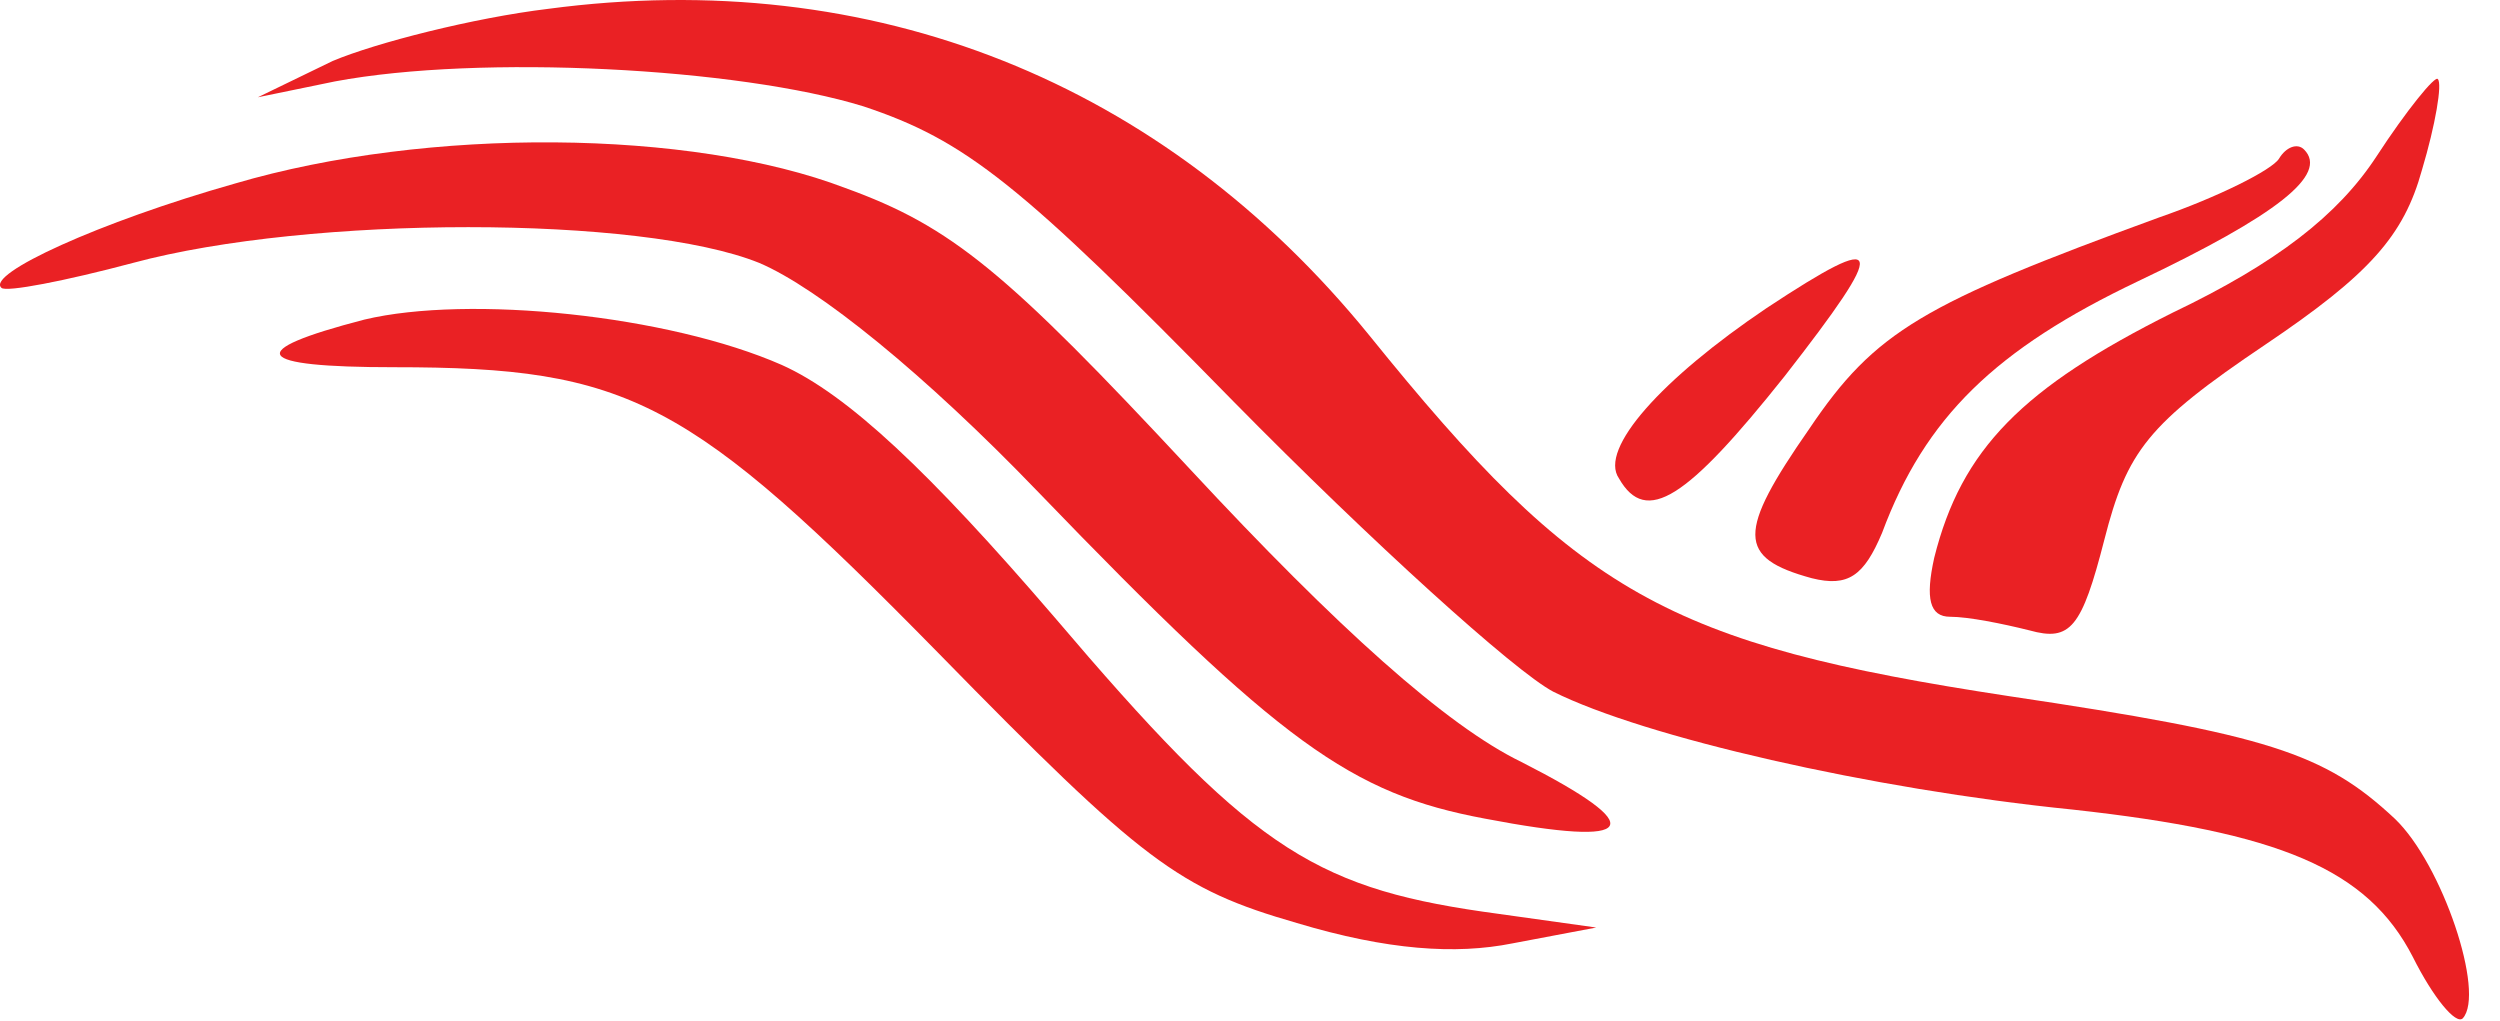  <svg
          width="71"
          height="29"
          viewBox="0 0 71 29"
          fill="none"
          xmlns="http://www.w3.org/2000/svg"
        >
          <path
            d="M15.569 0.251C13.443 0.508 10.672 1.217 9.448 1.732L7.322 2.763L9.513 2.312C13.636 1.539 20.98 1.926 24.524 3.021C27.423 3.987 28.969 5.211 35.025 11.396C38.955 15.39 43.014 19.063 44.109 19.642C46.686 20.931 53.128 22.413 58.862 22.992C64.725 23.637 67.237 24.668 68.526 27.18C69.106 28.34 69.75 29.113 69.943 28.92C70.588 28.211 69.364 24.539 68.011 23.25C66.013 21.382 64.403 20.866 57.058 19.771C47.33 18.29 44.818 16.872 38.891 9.528C33.028 2.312 24.781 -0.974 15.569 0.251Z"
            fill="#EA2124"
          />
          <path
            d="M67.495 4.438C66.4 6.113 64.66 7.466 61.697 8.883C57.445 11.009 55.705 12.749 54.932 15.841C54.675 17.001 54.803 17.516 55.383 17.516C55.899 17.516 56.865 17.71 57.638 17.903C58.798 18.225 59.12 17.839 59.764 15.326C60.408 12.813 60.988 12.04 64.338 9.785C67.302 7.788 68.268 6.693 68.784 4.825C69.17 3.536 69.363 2.377 69.235 2.248C69.17 2.119 68.333 3.15 67.495 4.438Z"
            fill="#EA2124"
          />
          <path
            d="M6.678 5.211C2.813 6.306 -0.409 7.788 0.042 8.175C0.171 8.304 1.846 7.981 3.779 7.466C8.804 6.113 18.21 6.113 21.56 7.466C23.235 8.175 26.263 10.623 29.485 13.973C36.378 21.124 38.375 22.541 42.176 23.25C46.557 24.088 46.879 23.508 43.207 21.64C41.081 20.609 37.989 17.838 33.801 13.329C28.582 7.724 27.036 6.435 24.008 5.34C19.628 3.665 12.154 3.601 6.678 5.211Z"
            fill="#EA2124"
          />
          <path
            d="M64.726 4.503C64.532 4.825 62.986 5.598 61.311 6.178C54.611 8.626 53.258 9.399 51.39 12.169C49.328 15.133 49.328 15.841 51.454 16.421C52.485 16.679 52.936 16.357 53.451 15.133C54.675 11.847 56.673 9.914 60.731 7.982C64.661 6.113 66.143 4.954 65.434 4.245C65.241 4.052 64.919 4.18 64.726 4.503Z"
            fill="#EA2124"
          />
          <path
            d="M50.165 8.754C47.202 10.752 45.398 12.749 45.978 13.586C46.751 14.939 47.91 14.166 50.681 10.687C53.644 6.886 53.58 6.499 50.165 8.754Z"
            fill="#EA2124"
          />
          <path
            d="M10.35 9.076C6.871 9.978 7.193 10.429 11.188 10.429C17.888 10.429 19.563 11.331 26.65 18.547C32.448 24.474 33.479 25.247 36.829 26.213C39.406 26.987 41.339 27.115 42.949 26.793L45.333 26.342L42.112 25.891C37.215 25.183 35.412 23.959 29.936 17.516C26.392 13.393 24.073 11.203 22.204 10.365C18.983 8.948 13.314 8.368 10.35 9.076Z"
            fill="#EA2124"
          />
        </svg>